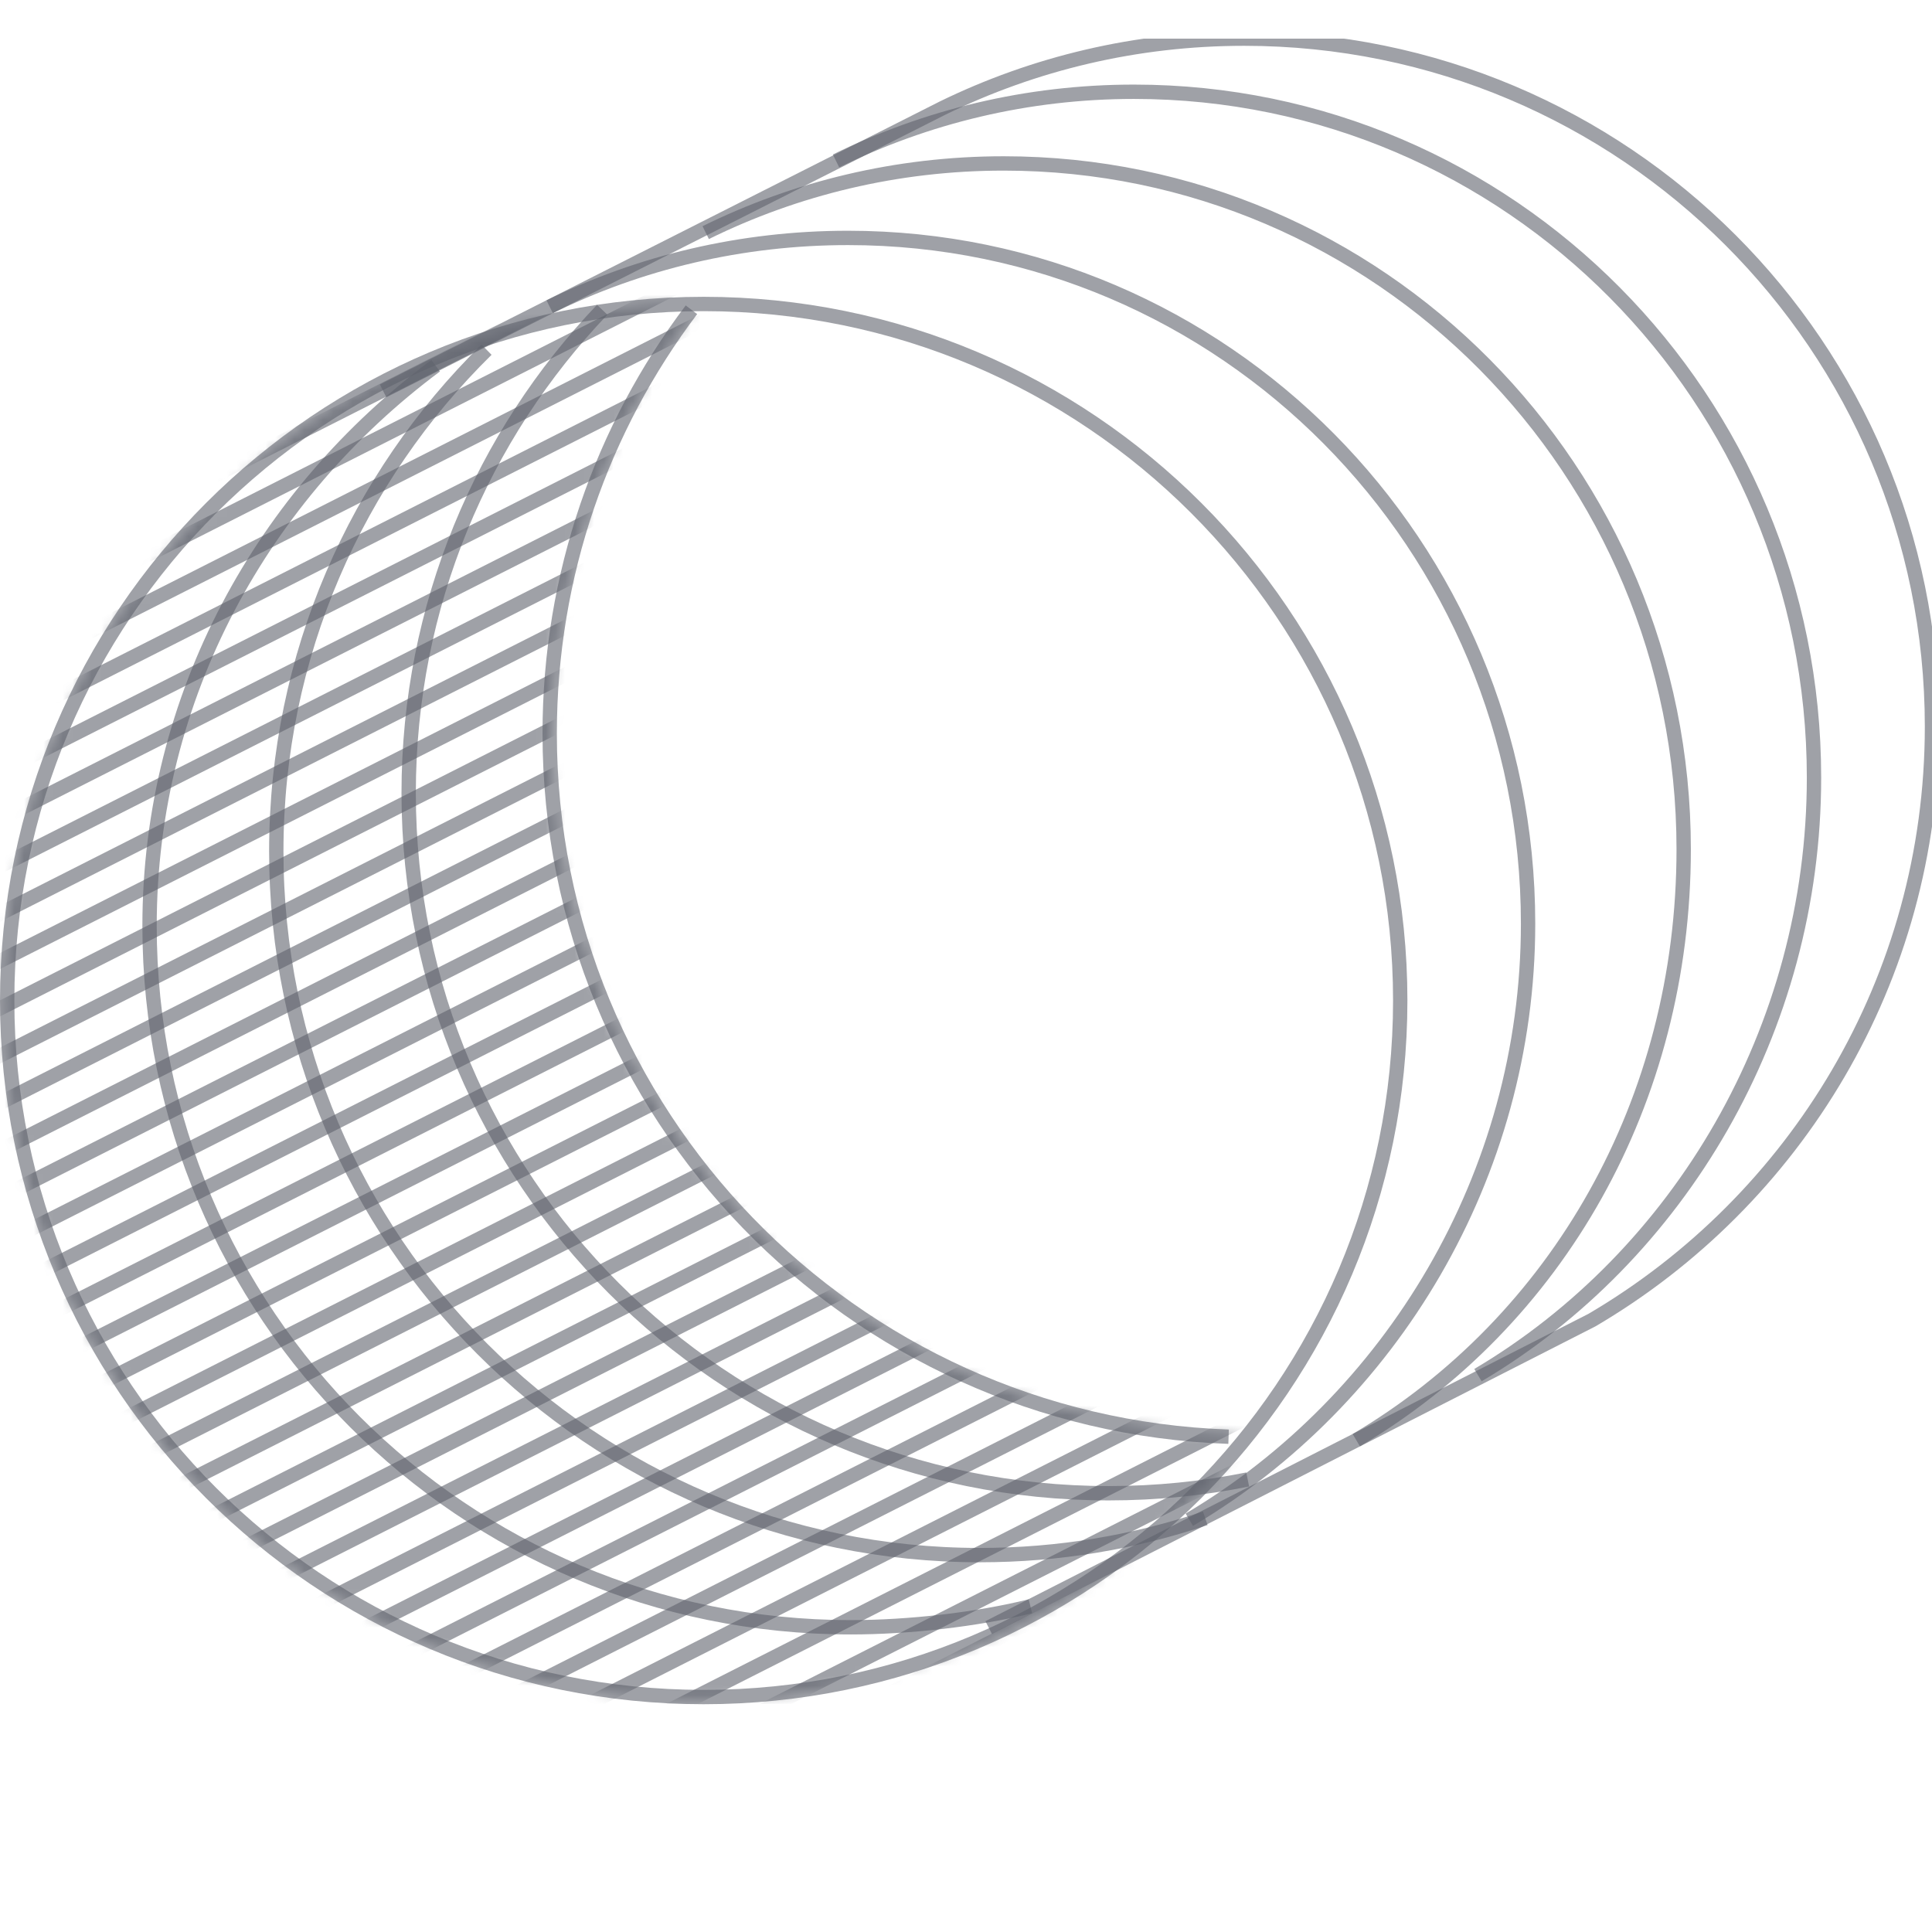 <svg width="200" height="200" viewBox="0 0 200 200" fill="none" xmlns="http://www.w3.org/2000/svg">
<g clip-path="url(#clip0_10001_1766)">
<mask id="mask0_10001_1766" style="mask-type:alpha" maskUnits="userSpaceOnUse" x="0" y="31" width="130" height="145">
<path d="M72.79 175.904C32.842 175.904 0.458 143.52 0.458 103.573C0.458 64.392 31.611 32.487 70.499 31.277C71.31 31.252 71.772 32.13 71.377 32.779C71.344 32.834 71.304 32.887 71.258 32.938C62.276 44.99 56.959 59.934 56.959 76.12C56.959 115.214 87.974 147.065 126.741 148.407L129.164 148.895C115.906 165.365 95.579 175.904 72.79 175.904Z" fill="#FF0000"/>
</mask>
<g mask="url(#mask0_10001_1766)">
<path d="M-32.757 77.073L145.422 -13.173" stroke="#60626C" stroke-opacity="0.6" stroke-width="1.485"/>
<path d="M-32.757 81.779L145.422 -8.467" stroke="#60626C" stroke-opacity="0.6" stroke-width="1.485"/>
<path d="M-32.757 86.68L145.422 -3.566" stroke="#60626C" stroke-opacity="0.6" stroke-width="1.485"/>
<path d="M-32.757 91.581L145.422 1.335" stroke="#60626C" stroke-opacity="0.6" stroke-width="1.485"/>
<path d="M-32.757 96.481L145.422 6.234" stroke="#60626C" stroke-opacity="0.6" stroke-width="1.485"/>
<path d="M-32.757 101.373L145.422 11.127" stroke="#60626C" stroke-opacity="0.6" stroke-width="1.485"/>
<path d="M-32.757 106.275L145.422 16.029" stroke="#60626C" stroke-opacity="0.6" stroke-width="1.485"/>
<path d="M-32.757 111.174L145.422 20.928" stroke="#60626C" stroke-opacity="0.6" stroke-width="1.485"/>
<path d="M-32.757 116.072L145.422 25.826" stroke="#60626C" stroke-opacity="0.6" stroke-width="1.485"/>
<path d="M-32.757 120.977L145.422 30.73" stroke="#60626C" stroke-opacity="0.6" stroke-width="1.485"/>
<path d="M-32.757 125.87L145.422 35.624" stroke="#60626C" stroke-opacity="0.6" stroke-width="1.485"/>
<path d="M-32.757 130.769L145.422 40.523" stroke="#60626C" stroke-opacity="0.6" stroke-width="1.485"/>
<path d="M-32.757 135.669L145.422 45.423" stroke="#60626C" stroke-opacity="0.6" stroke-width="1.485"/>
<path d="M-32.757 140.563L145.422 50.316" stroke="#60626C" stroke-opacity="0.6" stroke-width="1.485"/>
<path d="M-32.757 145.465L145.422 55.219" stroke="#60626C" stroke-opacity="0.6" stroke-width="1.485"/>
<path d="M-32.757 150.363L145.422 60.117" stroke="#60626C" stroke-opacity="0.6" stroke-width="1.485"/>
<path d="M-32.757 155.262L145.422 65.016" stroke="#60626C" stroke-opacity="0.6" stroke-width="1.485"/>
<path d="M-32.757 160.163L145.422 69.917" stroke="#60626C" stroke-opacity="0.6" stroke-width="1.485"/>
<path d="M-32.757 165.058L145.422 74.811" stroke="#60626C" stroke-opacity="0.6" stroke-width="1.485"/>
<path d="M-32.757 169.957L145.422 79.711" stroke="#60626C" stroke-opacity="0.6" stroke-width="1.485"/>
<path d="M-32.757 174.858L145.422 84.612" stroke="#60626C" stroke-opacity="0.6" stroke-width="1.485"/>
<path d="M-32.757 179.759L145.422 89.513" stroke="#60626C" stroke-opacity="0.6" stroke-width="1.485"/>
<path d="M-32.757 184.651L145.422 94.405" stroke="#60626C" stroke-opacity="0.6" stroke-width="1.485"/>
<path d="M-32.757 189.554L145.422 99.308" stroke="#60626C" stroke-opacity="0.6" stroke-width="1.485"/>
<path d="M-32.757 194.453L145.422 104.207" stroke="#60626C" stroke-opacity="0.6" stroke-width="1.485"/>
<path d="M-32.757 199.352L145.422 109.105" stroke="#60626C" stroke-opacity="0.6" stroke-width="1.485"/>
<path d="M-32.757 204.253L145.422 114.007" stroke="#60626C" stroke-opacity="0.6" stroke-width="1.485"/>
<path d="M-32.757 209.148L145.422 118.901" stroke="#60626C" stroke-opacity="0.6" stroke-width="1.485"/>
<path d="M-32.757 214.046L145.422 123.8" stroke="#60626C" stroke-opacity="0.6" stroke-width="1.485"/>
<path d="M-32.757 218.944L145.422 128.698" stroke="#60626C" stroke-opacity="0.6" stroke-width="1.485"/>
<path d="M-32.757 223.842L145.422 133.596" stroke="#60626C" stroke-opacity="0.6" stroke-width="1.485"/>
<path d="M-32.757 228.741L145.422 138.495" stroke="#60626C" stroke-opacity="0.6" stroke-width="1.485"/>
<path d="M-32.757 233.642L145.422 143.396" stroke="#60626C" stroke-opacity="0.6" stroke-width="1.485"/>
<path d="M-32.757 238.541L145.422 148.295" stroke="#60626C" stroke-opacity="0.6" stroke-width="1.485"/>
</g>
<path d="M0.743 103.573C0.743 63.751 33.025 31.468 72.847 31.468C112.67 31.468 144.952 63.751 144.952 103.573C144.952 143.395 112.67 175.678 72.847 175.678C33.025 175.678 0.743 143.395 0.743 103.573Z" stroke="#60626C" stroke-opacity="0.6" stroke-width="1.485"/>
<path d="M45.101 37.86C27.316 51.092 15.482 71.988 15.482 95.859C15.482 135.953 47.984 168.455 88.078 168.455C94.085 168.455 101.086 167.659 106.668 166.283" stroke="#60626C" stroke-opacity="0.6" stroke-width="1.485"/>
<path d="M50.366 36.2C36.931 49.415 28.601 67.803 28.601 88.136C28.601 128.369 61.216 160.984 101.448 160.984C109.604 160.984 117.447 159.643 124.768 157.171" stroke="#60626C" stroke-opacity="0.6" stroke-width="1.485"/>
<path d="M62.34 32.067C49.927 45.076 42.305 62.697 42.305 82.097C42.305 122.128 74.757 154.58 114.788 154.58C119.709 154.58 124.516 154.089 129.162 153.154" stroke="#60626C" stroke-opacity="0.6" stroke-width="1.485"/>
<path d="M71.578 32.067C62.366 44.268 56.903 59.458 56.903 75.924C56.903 115.297 88.139 147.374 127.183 148.727" stroke="#60626C" stroke-opacity="0.6" stroke-width="1.485"/>
<path d="M86.545 16.661C95.86 12.073 106.327 9.499 117.391 9.499C156.269 9.499 187.785 41.286 187.785 80.497C187.785 106.611 173.821 130.021 152.998 142.353" stroke="#60626C" stroke-opacity="0.6" stroke-width="1.485"/>
<path d="M73.055 24.081C82.37 19.493 92.838 16.919 103.902 16.919C142.779 16.919 174.295 48.706 174.295 87.917C174.295 114.031 161.226 136.754 140.403 149.086" stroke="#60626C" stroke-opacity="0.6" stroke-width="1.485"/>
<path d="M56.903 31.753C66.218 27.166 76.729 24.629 87.793 24.629C126.67 24.629 158.186 56.416 158.186 95.627C158.186 121.741 143.939 144.989 123.117 157.321" stroke="#60626C" stroke-opacity="0.6" stroke-width="1.485"/>
<path d="M39.66 40.465L97.587 11.183C107.01 6.582 117.599 4 128.791 4C168.118 4 200 35.881 200 75.209C200 101.4 185.859 124.29 164.795 136.658L102.347 168.484" stroke="#60626C" stroke-opacity="0.6" stroke-width="1.485"/>
</g>
<defs>
<clipPath id="clip0_10001_1766">
<rect width="200" height="172.421" fill="white" transform="translate(0 4)"/>
</clipPath>
</defs>
</svg>
